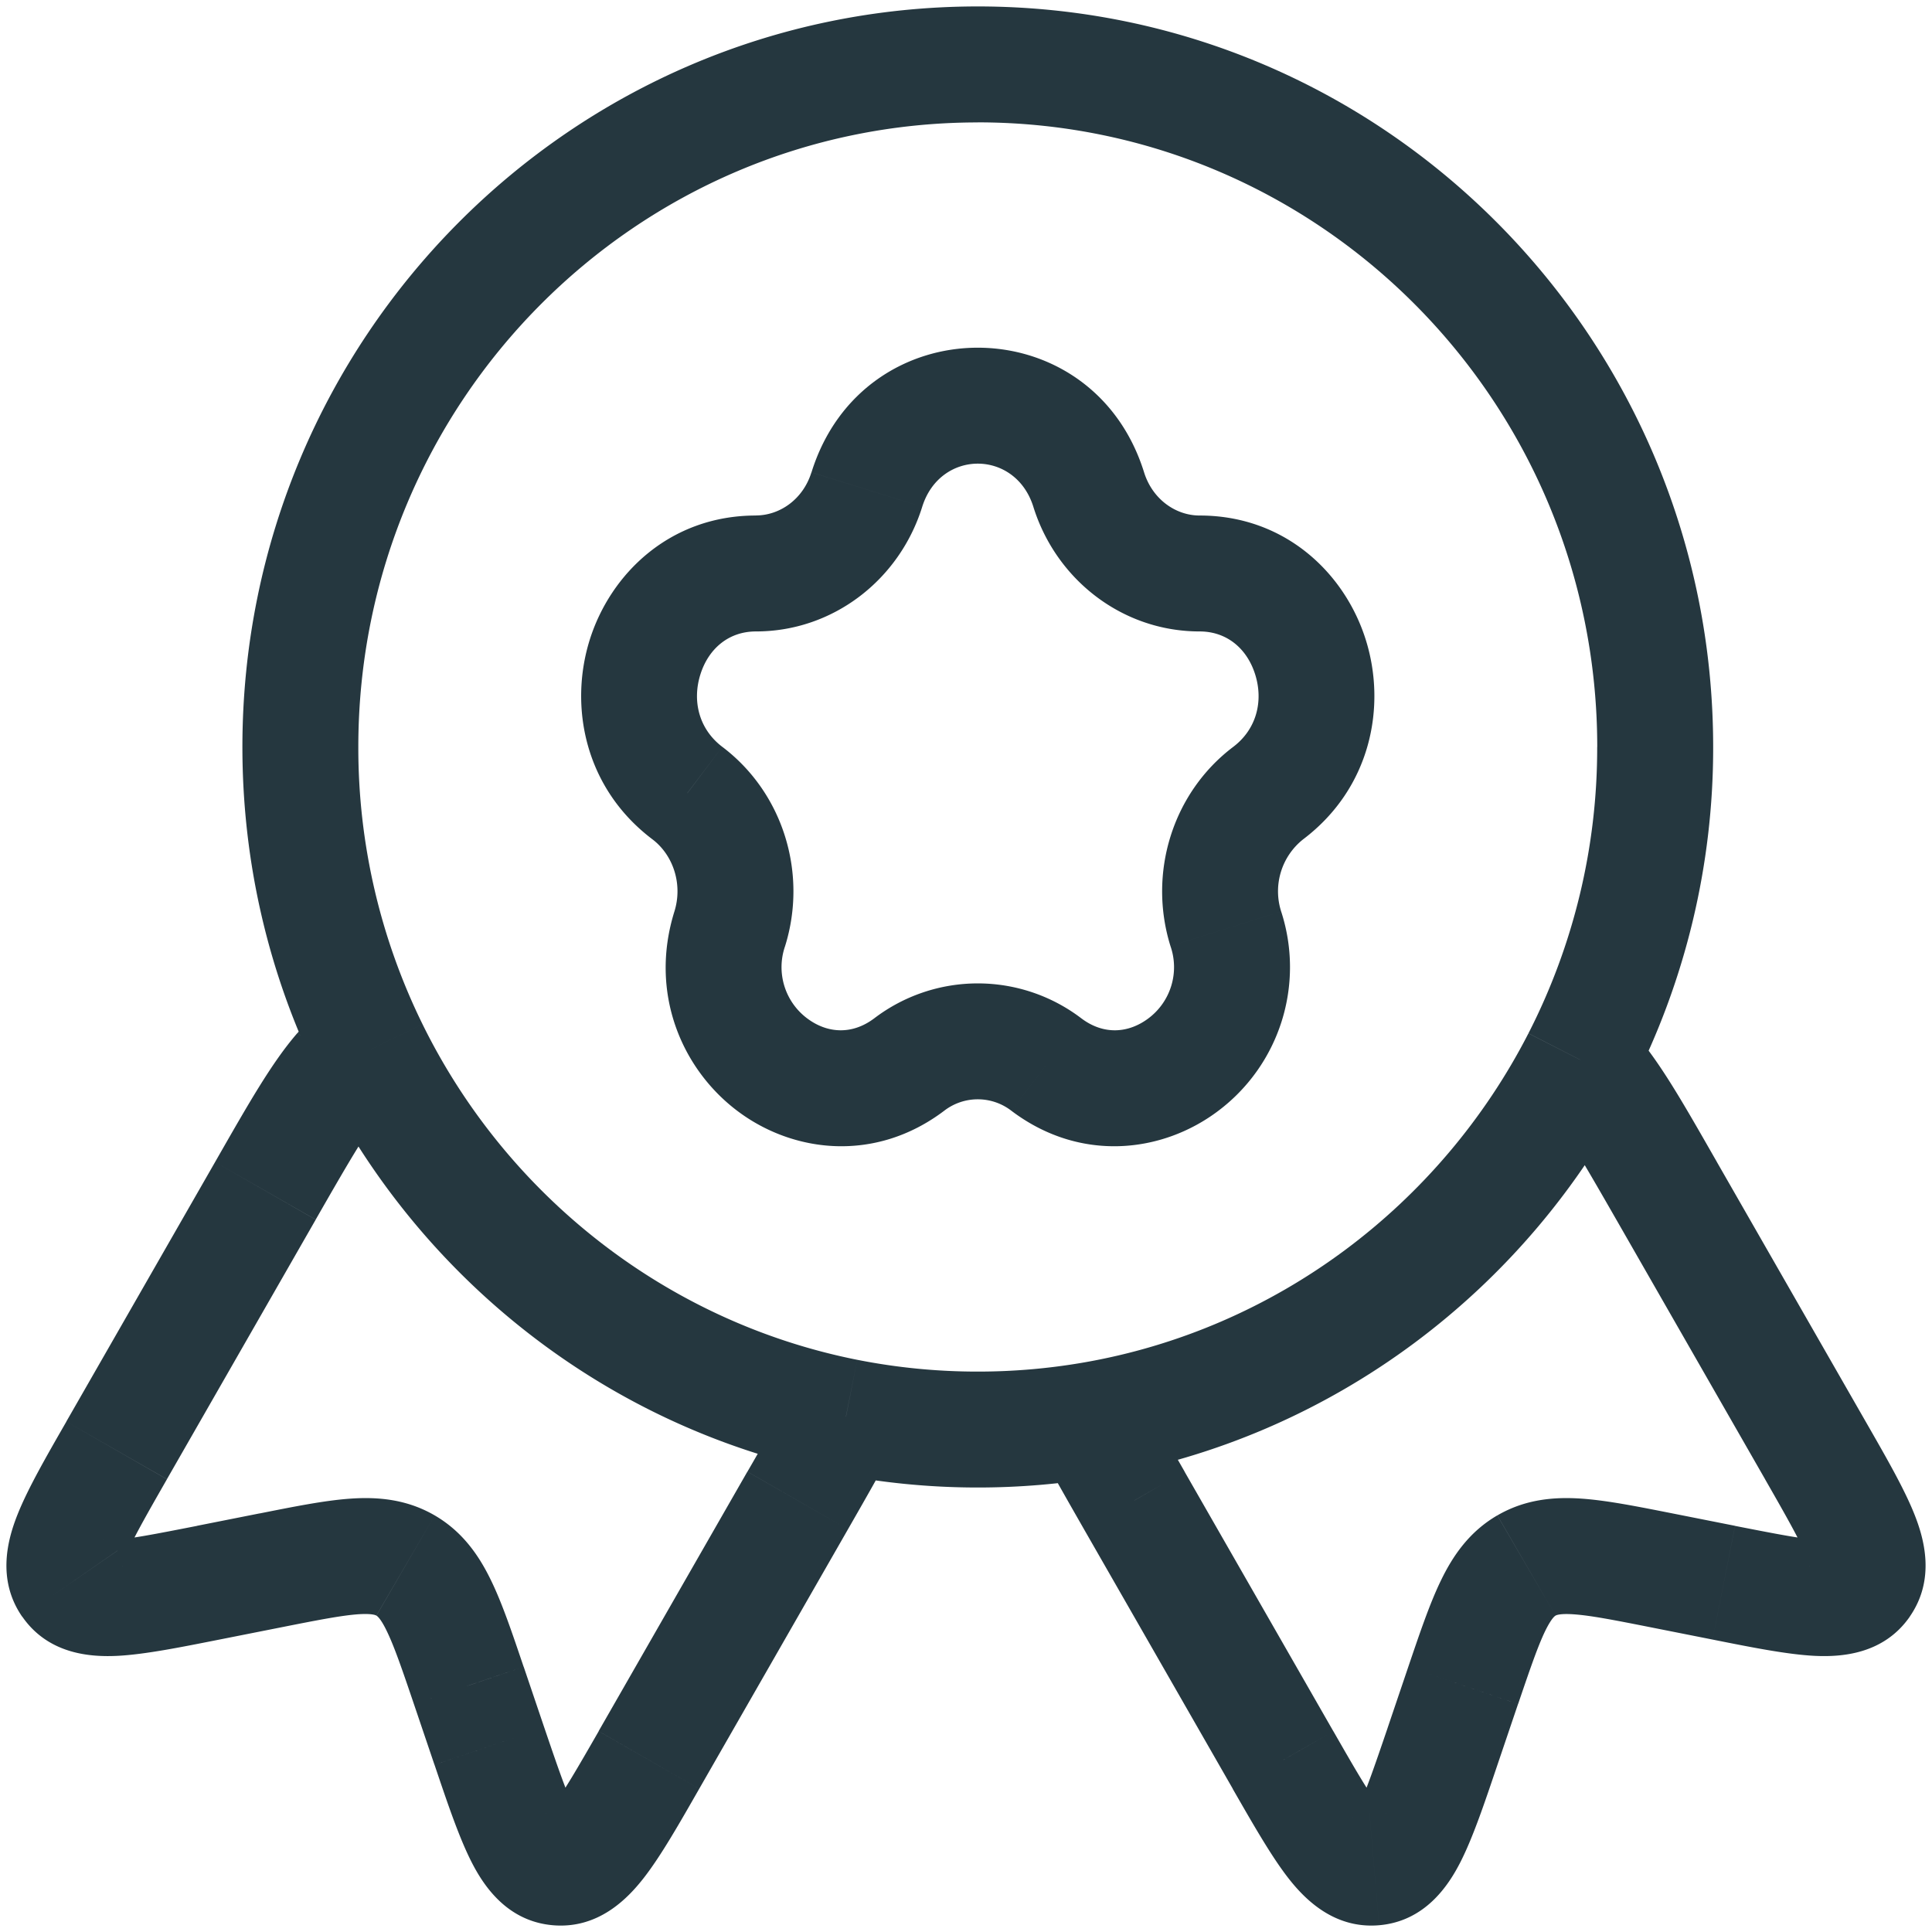<svg width="30" height="30" fill="none" xmlns="http://www.w3.org/2000/svg"><path d="M13.46 7.602l-.859-.268.86.268zm-2.787 4.713l.543-.718-.542.718zm.658 2.107l.86.269-.86-.269zm2.787 2.108l-.542-.718.542.718zm2.13 0l.542-.718-.543.718zm2.787-2.108l-.86.269.86-.269zm.657-2.107l-.542-.718.542.718zm-2.787-4.713l.86-.268-.86.268zM12.386 23.3l-.78-.447.78.447zm-2.31 4.031l.781.448-.78-.448zm-8.265-4.808l-.78-.448.78.448zm2.31-4.031l.78.447-.78-.447zM7.6 27.116l-.852.29.852-.29zm-.32-.945l.852-.289-.853.29zm-3.074-1.788L4.03 23.5l.175.883zm-.973.193l.175.883-.175-.883zm3.064-.267l.453-.778-.453.778zm-5.212.28l-.74.513.74-.512zm11.968-2.481l-.721-.539-.043.058-.033.063.797.418zm4.56 1.191l.782-.447-.781.447zm2.31 4.031l.782-.447-.781.447zm8.266-4.808l.78-.448-.78.448zm-2.31-4.031l-.78.447.78-.447zM22.4 27.116l.852.29-.852-.29zm.32-.945l-.852-.289.853.29zm3.074-1.788l.175-.883-.175.883zm.973.193l-.175.883.175-.883zm2.149.014l.74.512-.74-.512zM16.94 22.097h-.9v.221l.103.196.797-.417zM5.752 16.3l-.808.397.808-.397zm7.384 5.698l.175-.882-.175.883zm3.805.054l-.15-.888.15.888zm7.594-5.595l-.8-.41.8.41zm-19.237.175l.678.592-.678-.591zm.266-5.032c0-5.363 4.313-9.699 9.619-9.699V.1C8.87.1 3.764 5.255 3.764 11.6h1.8zm9.619-9.7c5.306 0 9.619 4.336 9.619 9.7h1.8c0-6.345-5.106-11.5-11.419-11.5v1.8zm-3.445 7.905c1.198 0 2.228-.801 2.582-1.935l-1.72-.536c-.13.42-.492.67-.863.67v1.8zm-.522 1.792c-.364-.276-.469-.713-.341-1.122.127-.406.443-.67.863-.67v-1.8c-1.334 0-2.26.904-2.582 1.934-.32 1.028-.08 2.296.975 3.094l1.085-1.436zm.975 3.094c.352-1.129-.028-2.378-.975-3.094l-1.085 1.436c.322.244.474.696.341 1.121l1.719.537zm1.385 1.121c-.352.266-.74.23-1.044 0a.993.993 0 01-.341-1.121l-1.719-.537c-.393 1.26.11 2.44.975 3.094.87.658 2.147.807 3.214 0l-1.085-1.436zm3.214 0a2.654 2.654 0 00-3.214 0l1.085 1.436a.854.854 0 011.044 0l1.085-1.436zm1.385-1.121a.993.993 0 01-.341 1.121c-.305.23-.692.266-1.044 0l-1.085 1.436c1.067.807 2.344.658 3.214 0a2.792 2.792 0 00.975-3.094l-1.719.537zm.975-3.094c-.947.716-1.327 1.965-.975 3.094l1.719-.537a1.03 1.03 0 01.341-1.121l-1.085-1.436zm-.522-1.792c.42 0 .736.264.863.67.128.41.023.846-.341 1.122l1.085 1.436c1.055-.798 1.295-2.066.974-3.094-.321-1.03-1.247-1.934-2.581-1.934v1.8zM16.046 7.87c.354 1.134 1.384 1.935 2.582 1.935v-1.8c-.371 0-.732-.251-.863-.671l-1.719.536zm1.719-.536c-.806-2.58-4.359-2.58-5.164 0l1.719.536c.279-.894 1.447-.894 1.726 0l1.719-.536zm-6.16 15.518l-2.31 4.03 1.562.895 2.31-4.03-1.562-.895zm-9.013.117l2.31-4.03-1.562-.895-2.31 4.03 1.562.895zm5.86 3.858l-.32-.945-1.705.578.32.945 1.705-.578zM4.031 23.5l-.973.193.35 1.766.973-.193-.35-1.766zm4.1 2.382c-.174-.514-.33-.98-.506-1.341-.186-.385-.442-.758-.875-1.01l-.905 1.556c.003.003.057.024.161.24.115.237.232.575.421 1.133l1.705-.578zm-3.75-.616c.574-.114.922-.181 1.183-.2.234-.015.278.02.28.021l.906-1.556c-.434-.252-.885-.29-1.31-.26-.402.028-.88.125-1.41.23l.35 1.765zm-3.35-3.192c-.312.543-.596 1.036-.757 1.439-.153.382-.33 1.01.07 1.59l1.48-1.025c.15.217.01.38.121.102.103-.256.307-.616.647-1.21l-1.562-.896zm2.027 1.62c-.663.13-1.059.207-1.325.22-.284.014-.066-.064.092.164l-1.48 1.024c.408.59 1.067.63 1.478.61.43-.022.983-.134 1.585-.253l-.35-1.766zm6.238 3.189c-.341.594-.549.952-.718 1.17-.184.236-.11.025.162.049l-.155 1.793c.707.061 1.163-.415 1.414-.738.266-.342.547-.837.858-1.38l-1.561-.894zm-2.548.523c.198.585.378 1.122.574 1.507.185.364.548.92 1.263.982l.155-1.793c.278.024.318.253.186-.006-.122-.24-.255-.625-.474-1.269l-1.704.578zm-1.846-8.468c.56-.977.823-1.427 1.074-1.715L4.619 16.04c-.397.456-.763 1.102-1.279 2.004l1.562.894zm8.265 4.809c.277-.483.505-.882.683-1.221l-1.594-.836a38.83 38.83 0 01-.65 1.162l1.561.895zm3.666 0l2.31 4.03 1.561-.894-2.31-4.031-1.561.895zm12.137-1.673l-2.31-4.03-1.562.894 2.31 4.031 1.562-.895zm-5.718 5.331l.32-.945-1.704-.578-.32.945 1.704.578zm2.367-2.139l.973.193.35-1.766-.973-.193-.35 1.766zm-2.046 1.194c.19-.558.306-.896.42-1.133.106-.216.159-.238.162-.24l-.905-1.556c-.433.252-.689.625-.875 1.01-.176.362-.332.827-.507 1.341l1.705.578zm2.396-2.96c-.528-.104-1.007-.201-1.408-.229-.426-.03-.877.008-1.31.26l.904 1.556c.003-.001.047-.036.281-.02.26.018.608.085 1.183.199l.35-1.766zm1.439-.53c.34.594.544.954.647 1.21.11.277-.03.115.12-.102l1.48 1.024c.401-.579.224-1.207.071-1.59-.16-.402-.445-.895-.756-1.438l-1.562.895zm-.816 2.489c.602.12 1.155.231 1.585.253.41.02 1.07-.02 1.479-.61l-1.48-1.024c.157-.228.375-.15.09-.164-.265-.013-.661-.09-1.324-.22l-.35 1.765zm-7.45 2.319c.312.542.593 1.037.859 1.38.25.322.707.798 1.414.737l-.155-1.793c.271-.024.345.187.162-.05-.17-.217-.377-.575-.718-1.17l-1.561.895zm2.406-.95c-.219.643-.352 1.028-.474 1.268-.132.26-.092.03.186.006l.155 1.793c.715-.062 1.078-.618 1.263-.982.196-.385.376-.922.574-1.508l-1.704-.578zm-3.153-3.976c-.286-.5-.497-.868-.656-1.172l-1.595.834c.179.342.41.745.689 1.233l1.562-.895zM6.56 15.902a9.722 9.722 0 01-.996-4.303h-1.8c0 1.828.424 3.56 1.18 5.097l1.616-.794zm8.623 5.396a9.595 9.595 0 01-1.872-.183l-.35 1.765c.719.143 1.462.218 2.222.218v-1.8zm-1.872-.183c-2.963-.59-5.444-2.554-6.751-5.213l-1.616.794c1.548 3.148 4.487 5.483 8.016 6.184l.351-1.765zm.463 1.532l.083-.11-1.442-1.078-.083.11 1.442 1.078zm3.017-1.484a9.606 9.606 0 01-1.608.135v1.8c.65 0 1.288-.055 1.909-.16l-.301-1.775zm1.05.934v-.046h-1.8v.046h1.8zm6.96-10.498a9.718 9.718 0 01-1.067 4.446l1.602.821a11.52 11.52 0 001.266-5.267h-1.8zm-1.067 4.446c-1.366 2.665-3.917 4.605-6.943 5.118l.3 1.775c3.604-.61 6.629-2.918 8.245-6.072l-1.602-.82zm2.926 1.998c-.597-1.042-.994-1.753-1.505-2.239l-1.24 1.304c.272.26.521.675 1.183 1.83l1.562-.894zm-20.684-.82a.592.592 0 01.178-.12l-.804-1.61c-.227.114-.5.282-.73.547l1.356 1.183z" fill="#25373F"/></svg>